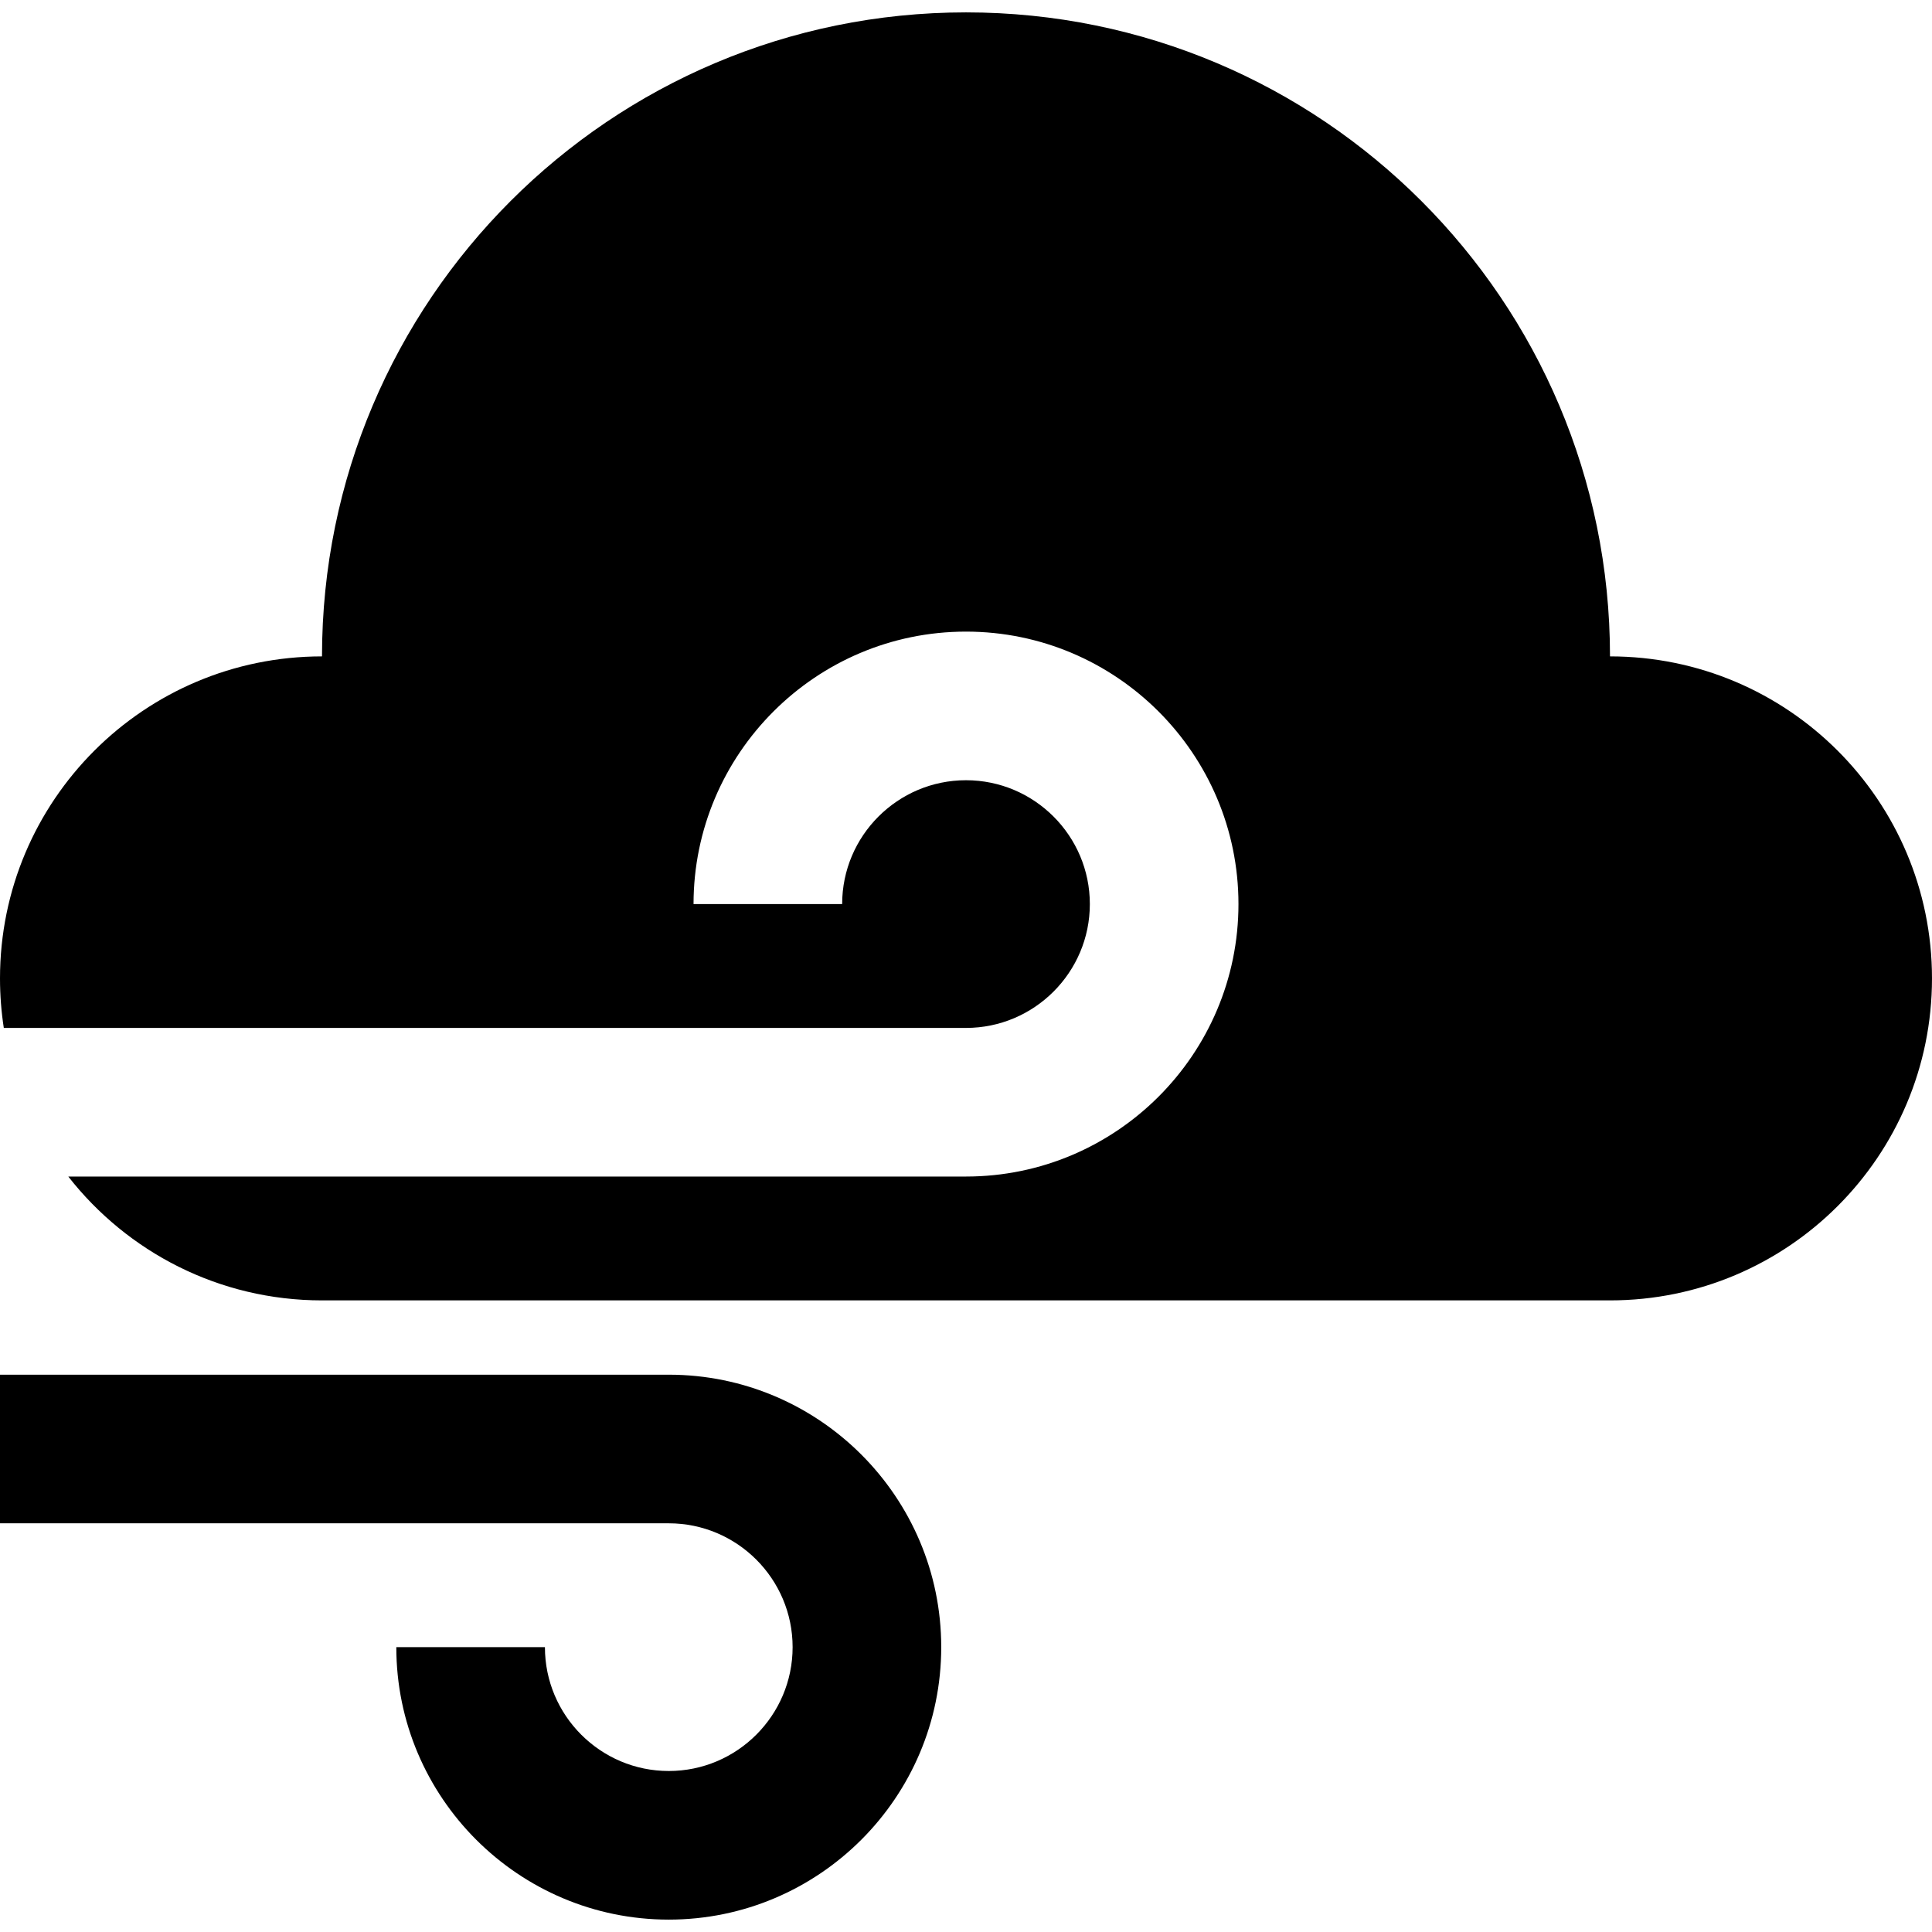 <?xml version="1.0" encoding="iso-8859-1"?>
<!-- Generator: Adobe Illustrator 19.0.0, SVG Export Plug-In . SVG Version: 6.00 Build 0)  -->
<svg version="1.1" id="Layer_1" xmlns="http://www.w3.org/2000/svg" xmlns:xlink="http://www.w3.org/1999/xlink" x="0px" y="0px"
	 viewBox="0 0 512 512" style="enable-background:new 0 0 512 512;" xml:space="preserve">
<g>
	<g>
		<path d="M177.231,364.308H0v39.385h177.231c18.097,0,32.82,14.723,32.82,32.82s-14.723,32.821-32.82,32.821
			s-32.82-14.723-32.82-32.821h-39.385c0,39.814,32.391,72.205,72.205,72.205s72.205-32.391,72.205-72.205
			S217.045,364.308,177.231,364.308z"/>
	</g>
</g>
<g>
	<g>
		<path d="M426.667,173.949c0-94.257-76.41-170.667-170.667-170.667S85.333,79.692,85.333,173.949
			C38.206,173.949,0,212.154,0,259.282c0,4.465,0.347,8.848,1.007,13.128H256c18.097,0,32.82-14.723,32.82-32.821
			c0-18.097-14.723-32.82-32.82-32.82s-32.82,14.723-32.82,32.82h-39.385c0-39.814,32.391-72.205,72.205-72.205
			s72.205,32.391,72.205,72.205S295.814,311.795,256,311.795H18.097c15.619,19.969,39.919,32.821,67.236,32.821h341.333
			c47.128,0,85.333-38.206,85.333-85.333S473.794,173.949,426.667,173.949z"/>
	</g>
</g>
<g>
</g>
<g>
</g>
<g>
</g>
<g>
</g>
<g>
</g>
<g>
</g>
<g>
</g>
<g>
</g>
<g>
</g>
<g>
</g>
<g>
</g>
<g>
</g>
<g>
</g>
<g>
</g>
<g>
</g>
</svg>
